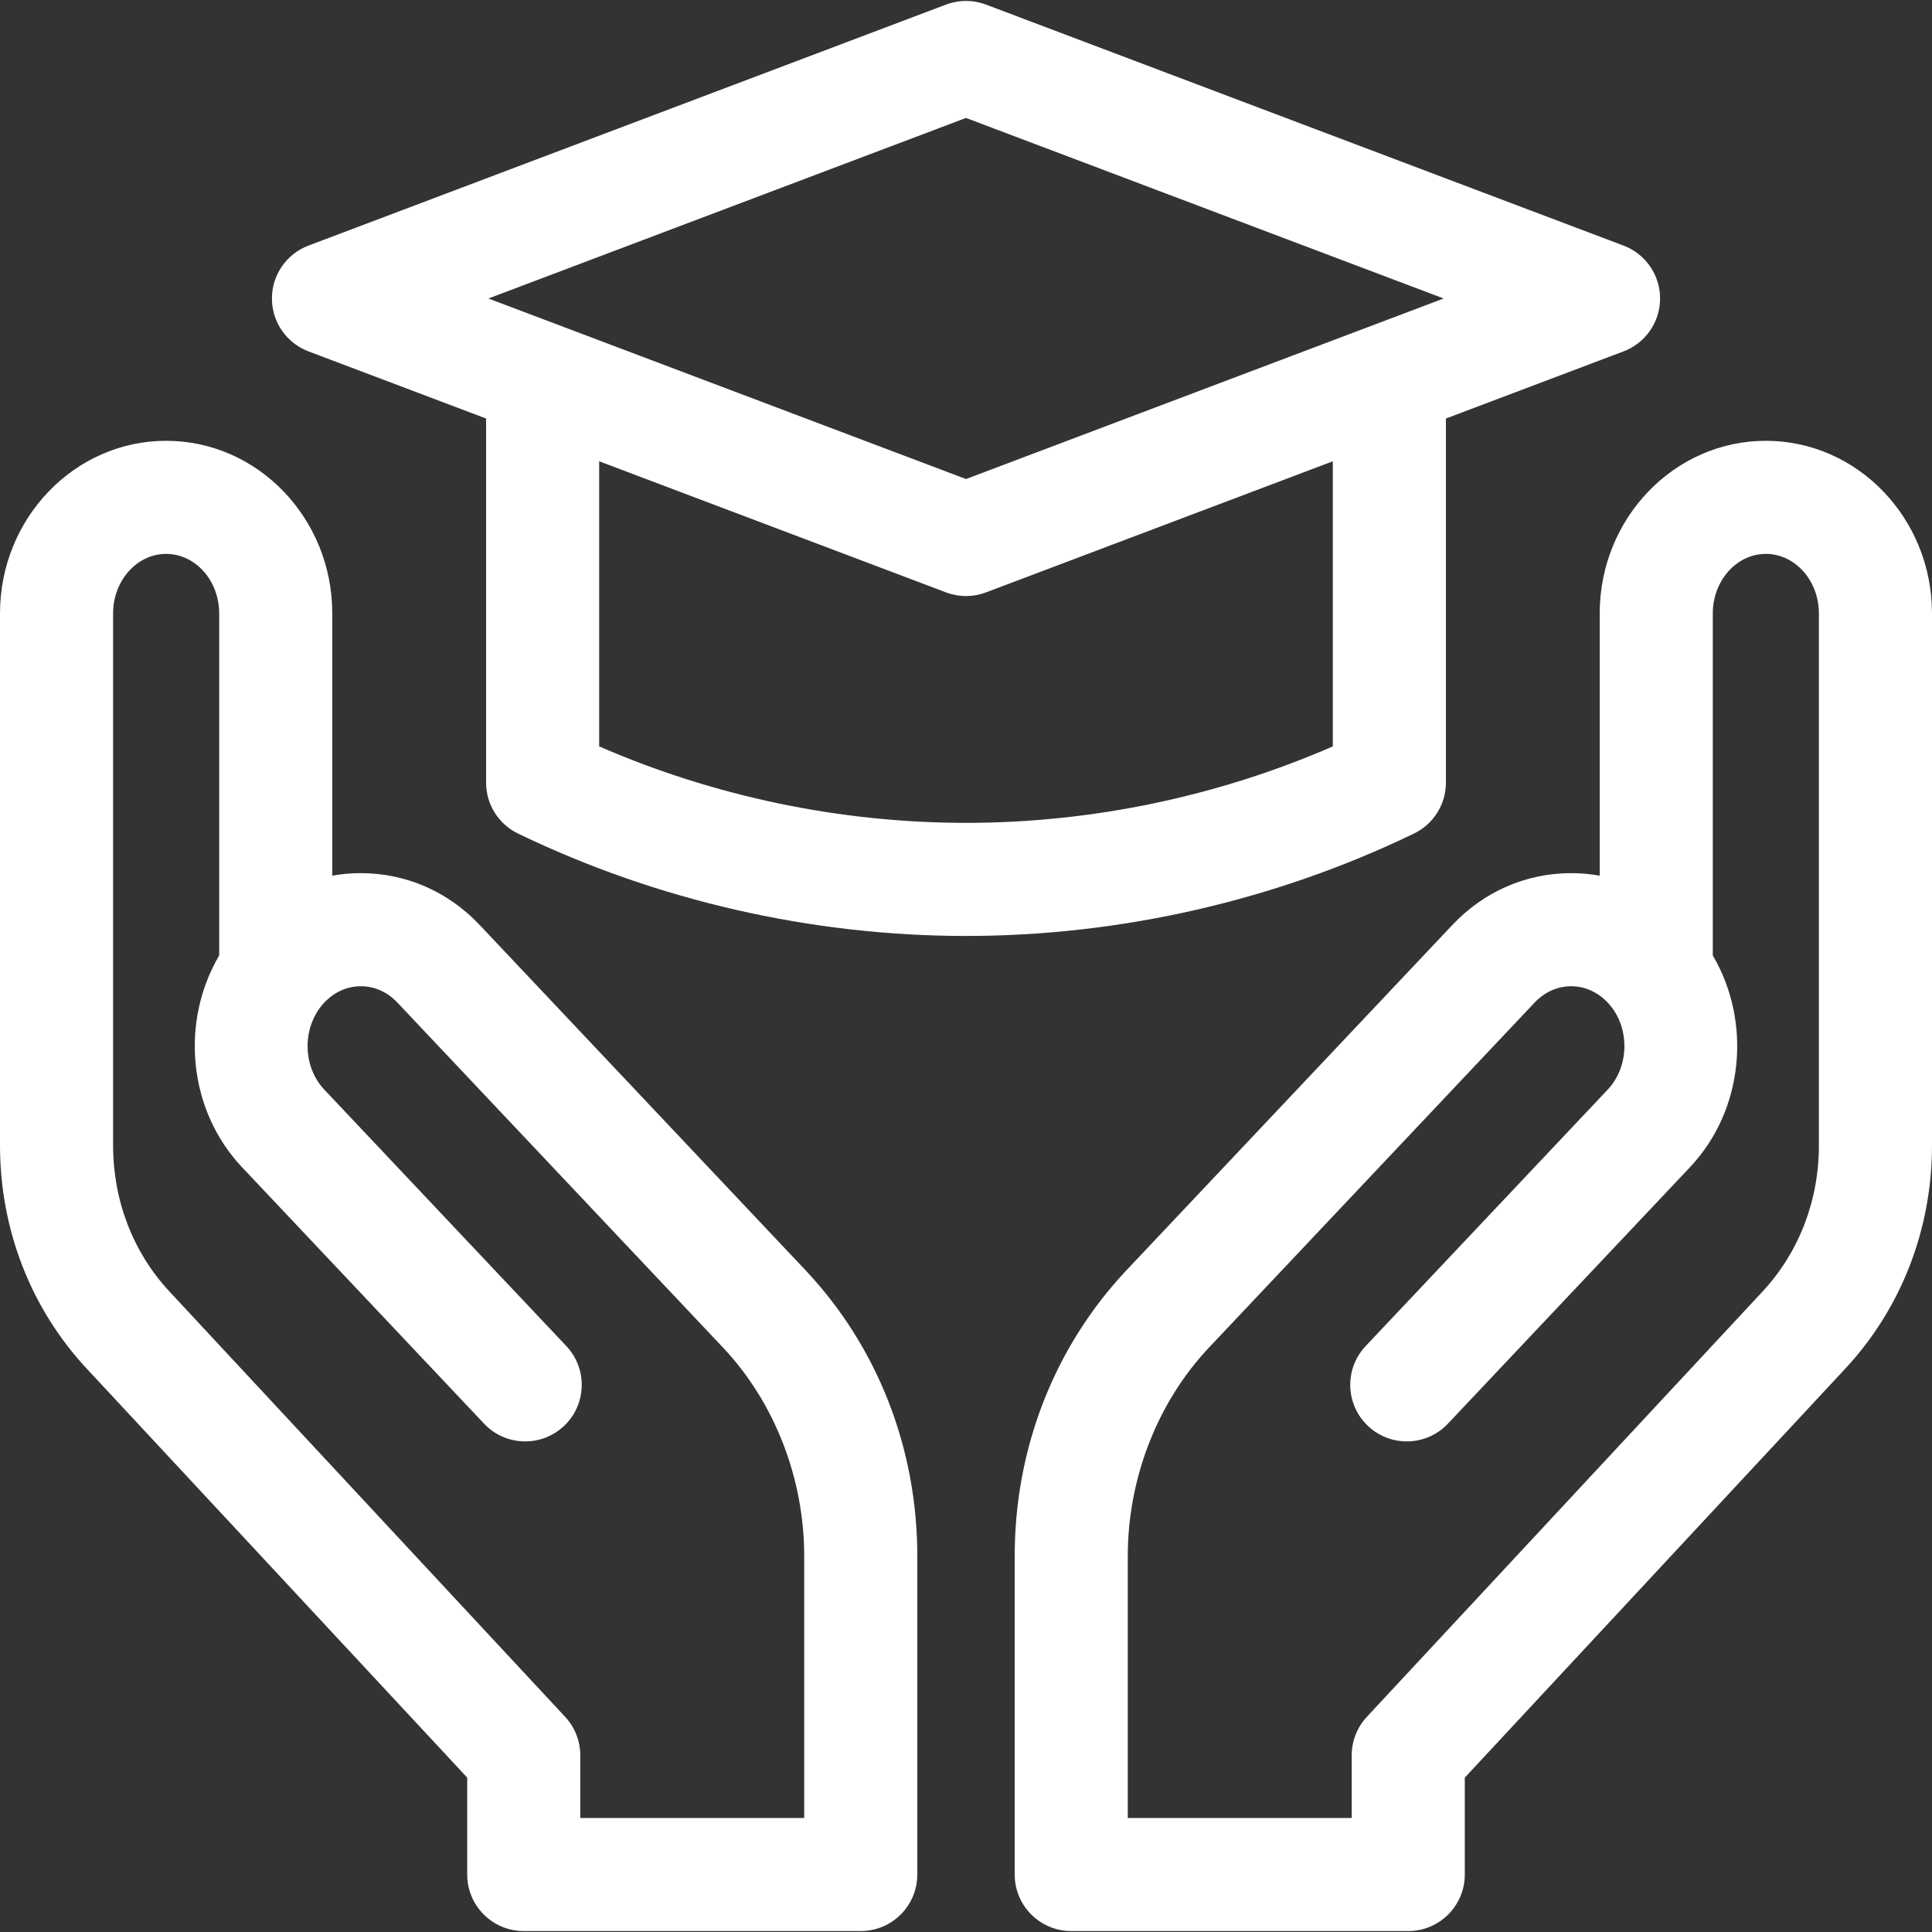 <?xml version="1.0"?>
<svg xmlns="http://www.w3.org/2000/svg" xmlns:xlink="http://www.w3.org/1999/xlink" xmlns:svgjs="http://svgjs.com/svgjs" version="1.1" width="512" height="512" x="0" y="0" viewBox="0 0 512.501 512.501" style="enable-background:new 0 0 512 512" xml:space="preserve" class=""><rect x="0" y="0" width="512.501" height="512.501" fill="#333333" stroke="none"/><g><g xmlns="http://www.w3.org/2000/svg"><path d="m383.559 207.611v-96.588l47.114-17.81c5.835-2.206 9.696-7.793 9.696-14.031s-3.861-11.825-9.696-14.031l-169.118-63.932c-3.418-1.291-7.19-1.291-10.608 0l-169.118 63.931c-5.835 2.206-9.696 7.793-9.696 14.031s3.861 11.825 9.696 14.031l47.114 17.81v96.588c0 5.755 3.293 11.003 8.475 13.507 36.785 17.77 77.877 27.163 118.833 27.163s82.048-9.393 118.833-27.163c5.182-2.503 8.475-7.752 8.475-13.506zm-127.309-176.325 126.697 47.895-126.697 47.894-126.697-47.894zm0 186.995c-33.348 0-66.792-6.992-97.308-20.285v-75.632l92.004 34.78c3.418 1.291 7.19 1.291 10.608 0l92.004-34.78v75.632c-30.515 13.292-63.959 20.285-97.308 20.285z" fill="#ffffff" data-original="#000000" style=""/><path d="m127.237 245.366c-8.368-8.866-19.561-13.749-31.518-13.749-2.566 0-5.098.226-7.573.666v-69.55c0-25.256-19.771-45.803-44.074-45.803-24.301.001-44.072 20.548-44.072 45.804v141.108c0 22.239 8.154 43.252 22.96 59.167l100.975 108.536v25.705c0 8.284 6.716 15 15 15h89.398c8.284 0 15-6.716 15-15v-84.464c0-28.643-10.568-55.614-29.758-75.945zm86.096 236.884h-59.398v-16.604c0-3.791-1.436-7.441-4.018-10.217l-104.992-112.854c-9.625-10.345-14.925-24.101-14.925-38.733v-141.108c0-8.714 6.313-15.803 14.074-15.803 7.76 0 14.073 7.089 14.073 15.803v90.719c-10.323 17.532-8.313 40.952 6.055 56.176l64.208 68.027c2.951 3.127 6.926 4.704 10.911 4.704 3.693 0 7.395-1.356 10.293-4.092 6.024-5.686 6.299-15.18.612-21.204l-64.206-68.028c-5.863-6.212-5.897-16.673-.115-22.943.04-.043.075-.092.115-.135 2.642-2.799 6.087-4.341 9.7-4.341 3.614 0 7.059 1.542 9.701 4.341l86.338 91.475c13.71 14.526 21.574 34.702 21.574 55.353z" fill="#ffffff" data-original="#000000" style=""/><path d="m468.427 116.931c-24.302 0-44.073 20.547-44.073 45.803v69.55c-2.475-.44-5.007-.666-7.573-.666-11.957 0-23.15 4.883-31.517 13.749l-86.338 91.475c-19.19 20.331-29.758 47.302-29.758 75.945v84.464c0 8.284 6.716 15 15 15h89.398c8.284 0 15-6.716 15-15v-25.705l100.975-108.536c14.806-15.915 22.96-36.928 22.96-59.167v-141.109c0-25.256-19.772-45.803-44.074-45.803zm14.074 186.911c0 14.632-5.3 28.388-14.925 38.733l-104.993 112.855c-2.582 2.775-4.018 6.426-4.018 10.217v16.604h-59.398v-69.464c0-20.651 7.864-40.827 21.574-55.353l86.339-91.475c2.642-2.799 6.086-4.341 9.7-4.341s7.059 1.542 9.701 4.341c5.903 6.255 5.903 16.823 0 23.078l-64.207 68.027c-5.687 6.024-5.412 15.518.612 21.204 2.898 2.735 6.599 4.092 10.293 4.092 3.985 0 7.96-1.578 10.911-4.704l64.208-68.027c14.368-15.224 16.378-38.644 6.055-56.176v-90.719c0-8.714 6.314-15.803 14.074-15.803s14.073 7.089 14.073 15.803v141.108z" fill="#ffffff" data-original="#000000" style=""/></g></g></svg>
